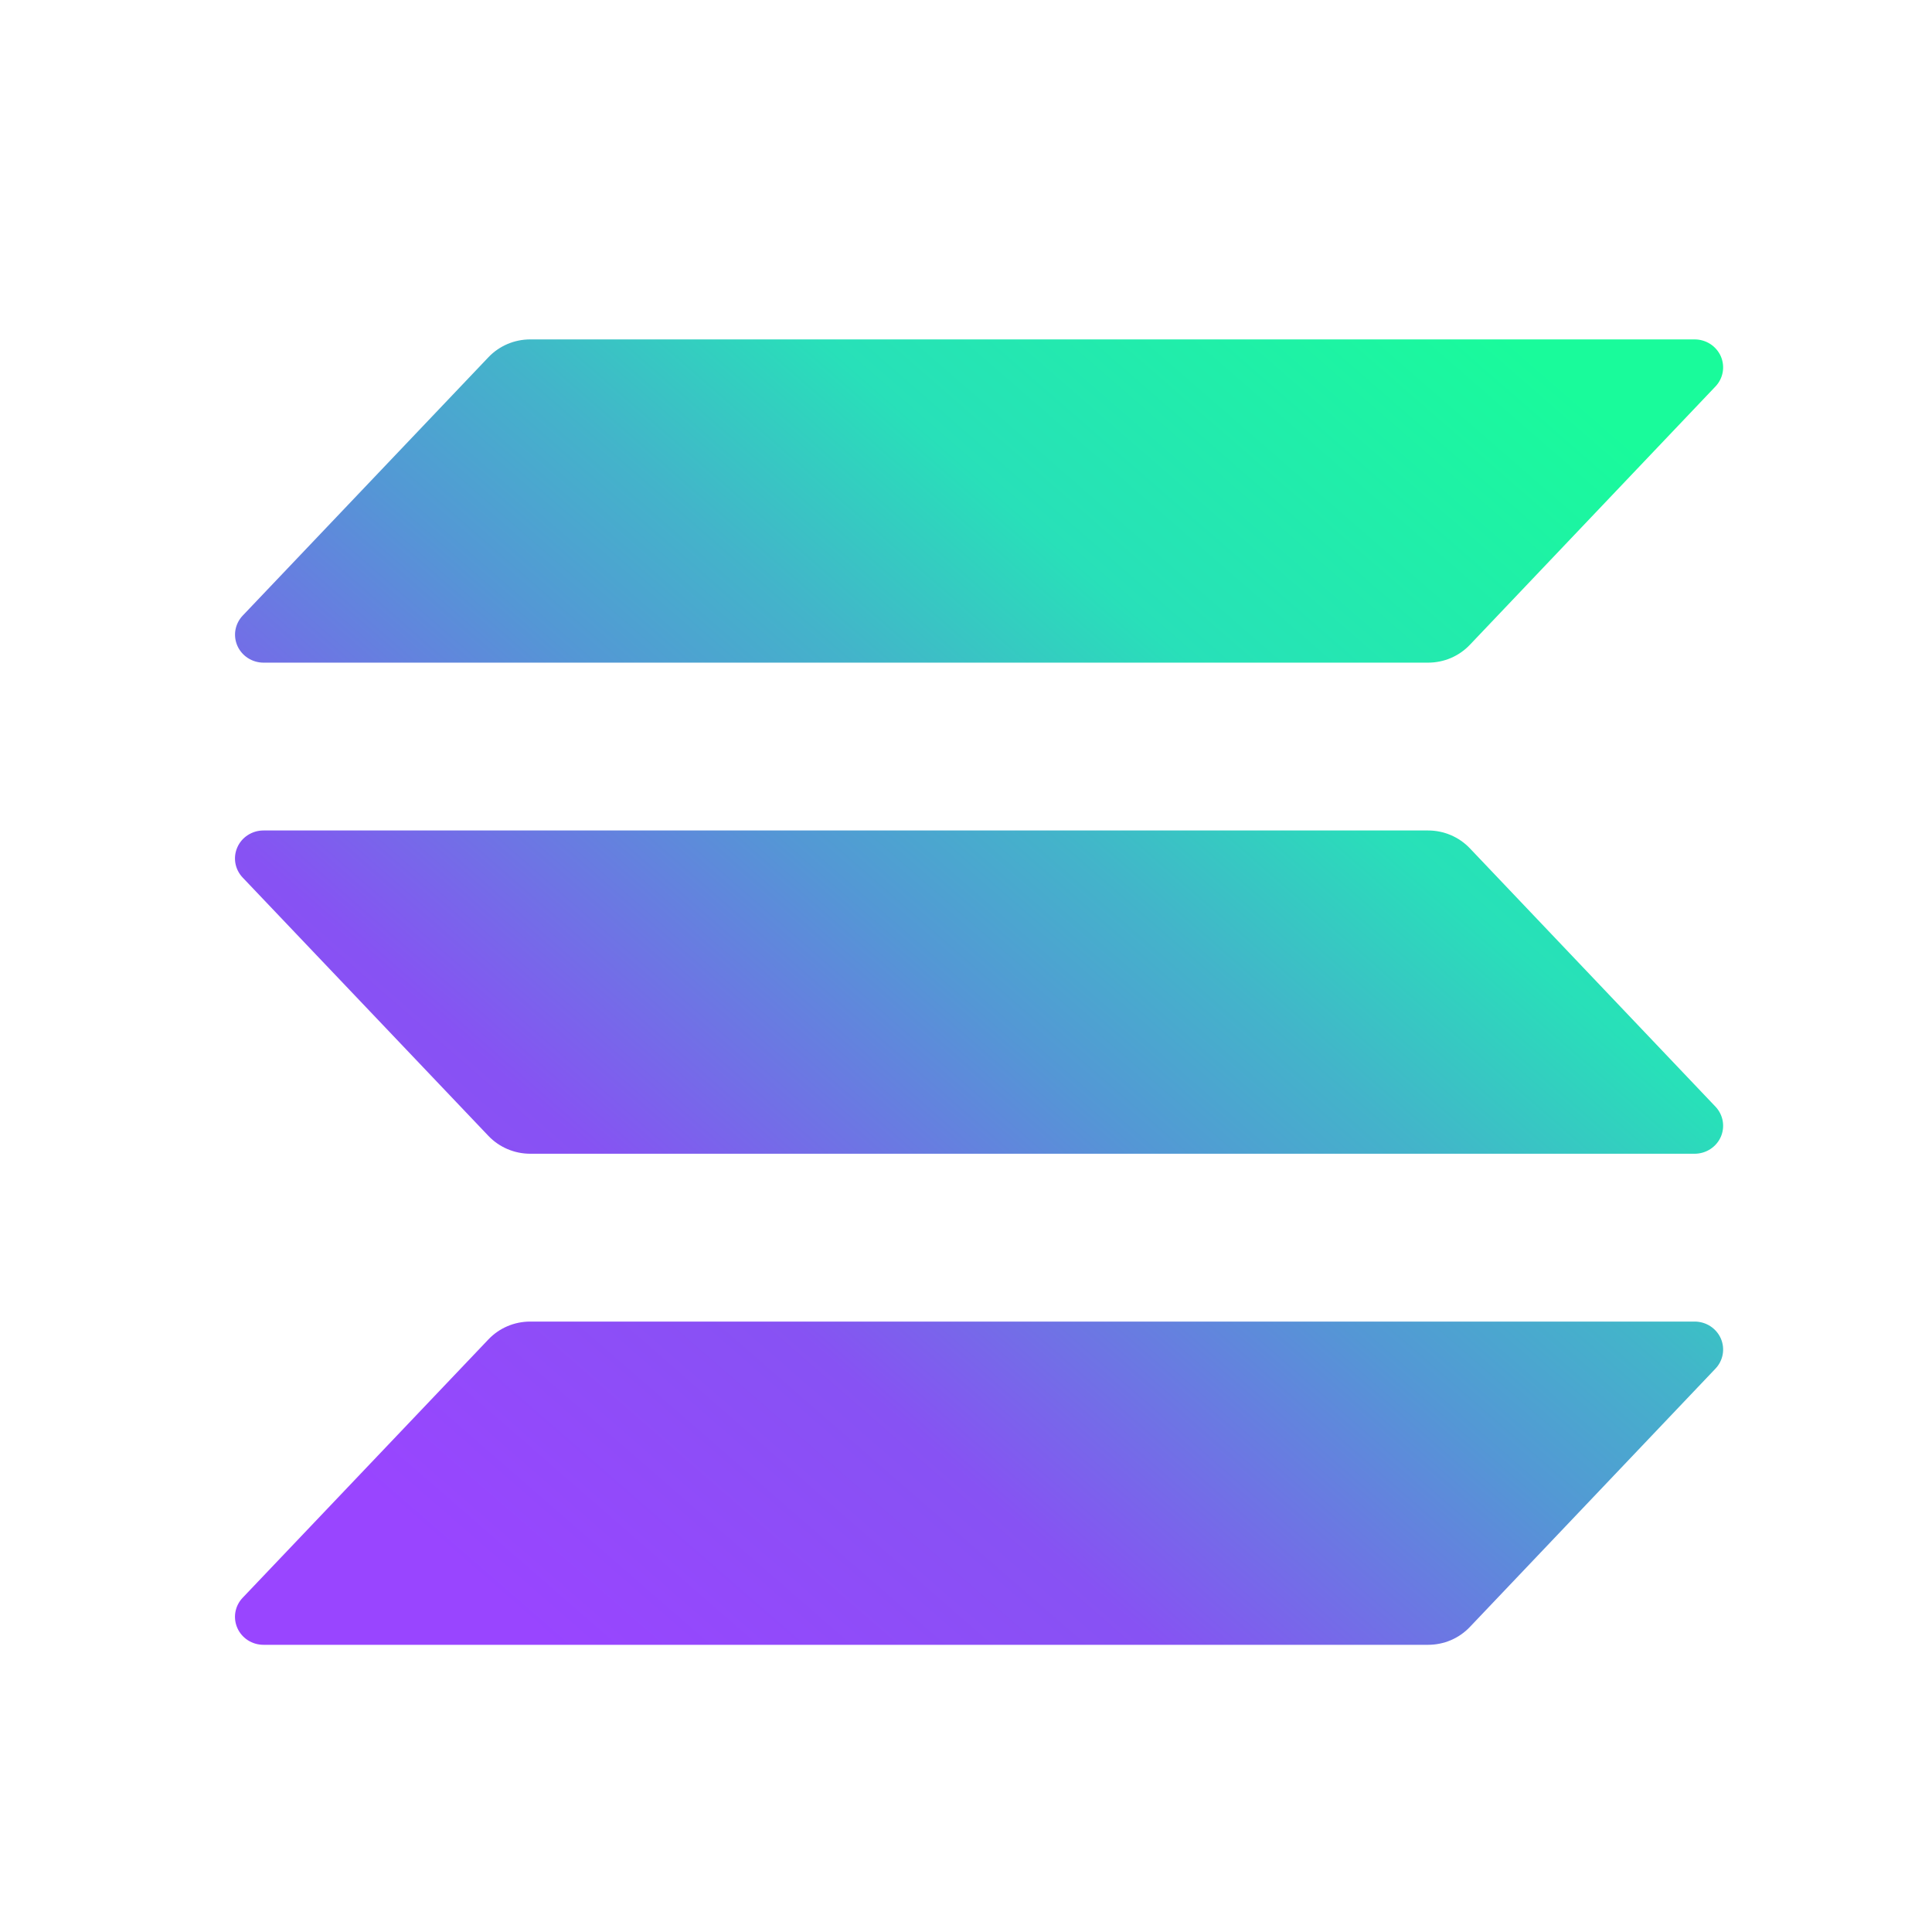 <svg width="74" height="74" viewBox="0 0 74 74" fill="none" xmlns="http://www.w3.org/2000/svg">
<g clip-path="url(#clip0_1099_5646)">
<path d="M65.707 52.421L56.297 62.319C56.092 62.534 55.845 62.706 55.57 62.823C55.295 62.94 54.998 63 54.698 63H10.092C9.88 63 9.671 62.939 9.493 62.825C9.315 62.71 9.175 62.547 9.091 62.356C9.006 62.164 8.98 61.953 9.016 61.747C9.052 61.541 9.149 61.35 9.294 61.198L18.71 51.3C18.914 51.086 19.161 50.914 19.435 50.797C19.709 50.68 20.005 50.62 20.304 50.619H64.908C65.12 50.619 65.329 50.68 65.507 50.794C65.684 50.909 65.825 51.072 65.91 51.263C65.994 51.455 66.02 51.666 65.984 51.872C65.948 52.078 65.852 52.269 65.707 52.421ZM56.297 32.49C56.092 32.276 55.845 32.104 55.57 31.987C55.295 31.87 54.998 31.809 54.698 31.809H10.092C9.88 31.809 9.671 31.87 9.493 31.985C9.315 32.099 9.175 32.262 9.091 32.454C9.006 32.645 8.98 32.857 9.016 33.063C9.052 33.268 9.149 33.459 9.294 33.612L18.71 43.51C18.914 43.724 19.161 43.895 19.435 44.012C19.709 44.129 20.005 44.19 20.304 44.191H64.908C65.12 44.191 65.329 44.13 65.507 44.015C65.684 43.901 65.825 43.738 65.91 43.546C65.994 43.355 66.02 43.143 65.984 42.937C65.948 42.732 65.852 42.541 65.707 42.388L56.297 32.49ZM10.092 25.381H54.698C54.998 25.381 55.295 25.321 55.57 25.204C55.845 25.086 56.092 24.915 56.297 24.7L65.707 14.802C65.852 14.65 65.948 14.459 65.984 14.253C66.02 14.047 65.994 13.836 65.91 13.644C65.825 13.453 65.684 13.29 65.507 13.175C65.329 13.061 65.12 13 64.908 13H20.304C20.005 13.001 19.709 13.061 19.435 13.178C19.161 13.296 18.914 13.466 18.71 13.681L9.296 23.579C9.151 23.731 9.055 23.922 9.018 24.127C8.982 24.333 9.008 24.544 9.092 24.735C9.177 24.927 9.317 25.09 9.494 25.204C9.672 25.319 9.88 25.381 10.092 25.381Z" fill="url(#paint0_linear_1099_5646)"/>
</g>
<defs>
<linearGradient id="paint0_linear_1099_5646" x1="13.812" y1="64.192" x2="59.575" y2="11.592" gradientUnits="userSpaceOnUse">
<stop offset="0.08" stop-color="#9945FF"/>
<stop offset="0.3" stop-color="#8752F3"/>
<stop offset="0.5" stop-color="#5497D5"/>
<stop offset="0.6" stop-color="#43B4CA"/>
<stop offset="0.72" stop-color="#28E0B9"/>
<stop offset="0.97" stop-color="#19FB9B"/>
</linearGradient>
<clipPath id="clip0_1099_5646">
<rect width="57" height="50" fill="white" transform="translate(9 13)"/>
</clipPath>
</defs>
</svg>
